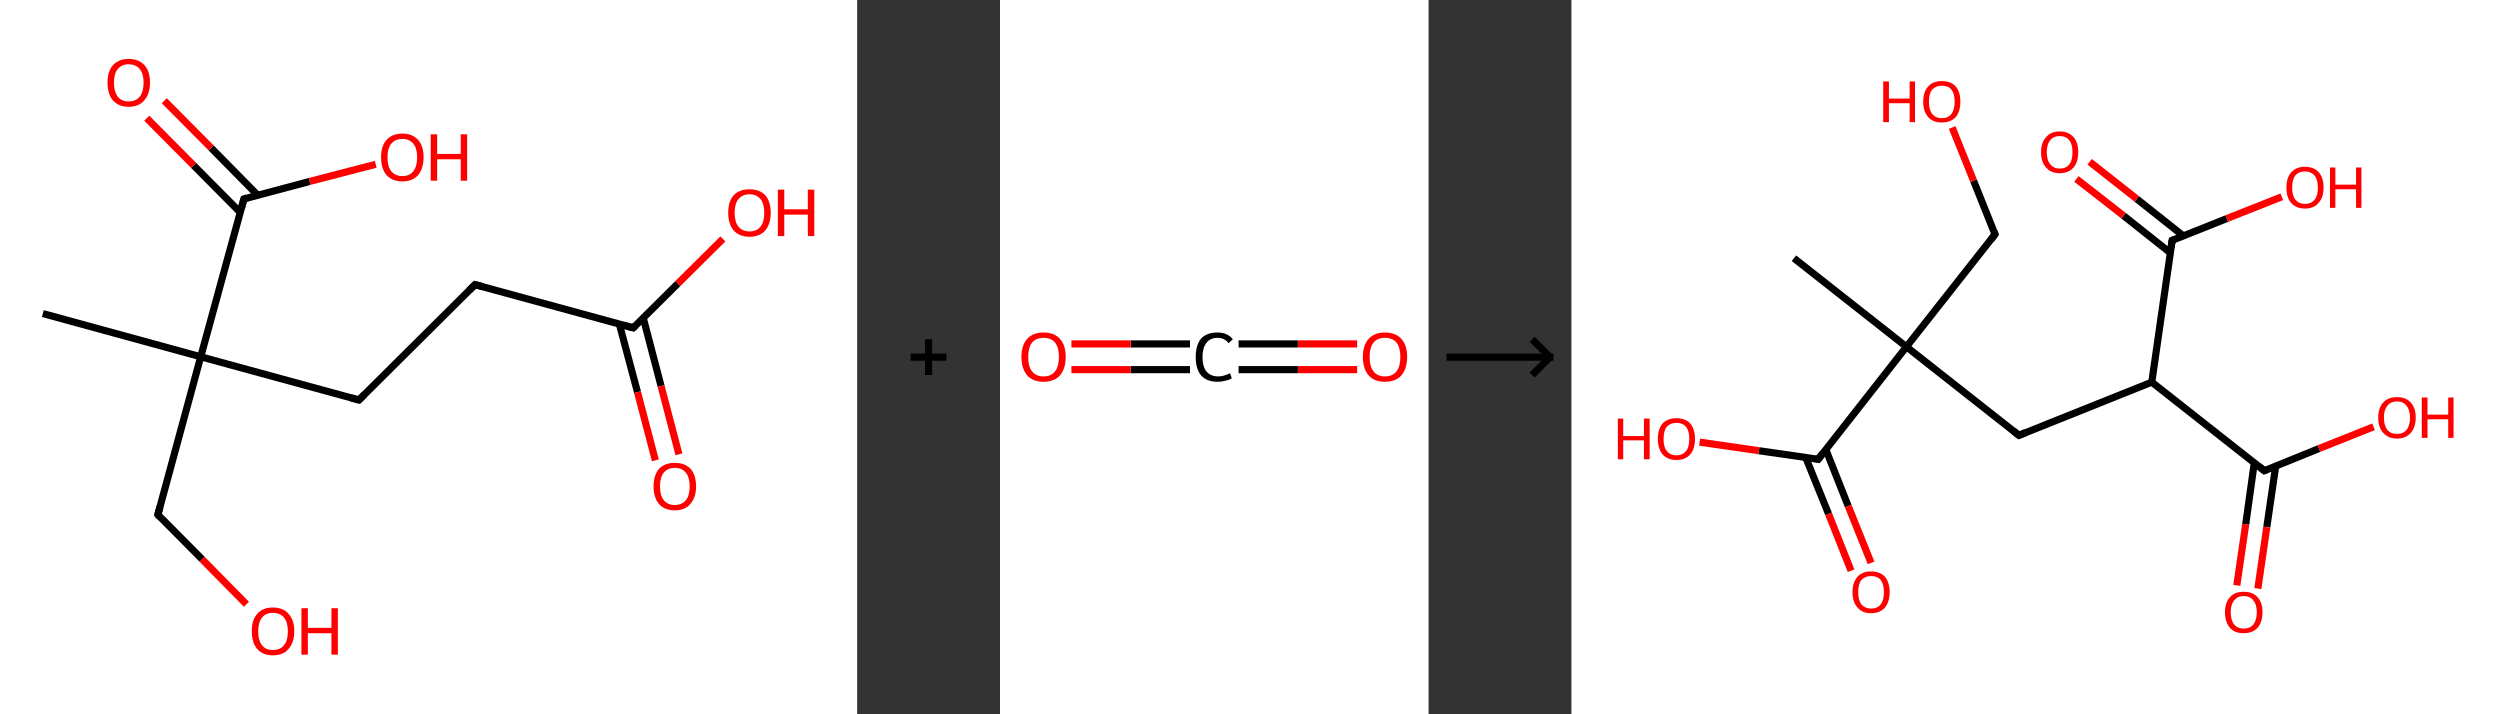 <?xml version='1.0' encoding='ASCII' standalone='yes'?>
<svg xmlns="http://www.w3.org/2000/svg" xmlns:xlink="http://www.w3.org/1999/xlink" version="1.1" width="700.0px" viewBox="0 0 700.0 200.0" height="200.0px">
  <rect x="0" y="0" width="700.0" height="200.0" fill="#333333" stroke="none"/>
  <g>
    <g transform="translate(0, 0) scale(1 1) "><!-- END OF HEADER -->
<rect style="opacity:1.0;fill:#FFFFFF;stroke:none" width="240.0" height="200.0" x="0.0" y="0.0"> </rect>
<path class="bond-0 atom-0 atom-1" d="M 12.0,87.8 L 56.2,99.9" style="fill:none;fill-rule:evenodd;stroke:#000000;stroke-width:2.0px;stroke-linecap:butt;stroke-linejoin:miter;stroke-opacity:1"/>
<path class="bond-1 atom-1 atom-2" d="M 56.2,99.9 L 44.2,144.1" style="fill:none;fill-rule:evenodd;stroke:#000000;stroke-width:2.0px;stroke-linecap:butt;stroke-linejoin:miter;stroke-opacity:1"/>
<path class="bond-2 atom-2 atom-3" d="M 44.2,144.1 L 56.6,156.6" style="fill:none;fill-rule:evenodd;stroke:#000000;stroke-width:2.0px;stroke-linecap:butt;stroke-linejoin:miter;stroke-opacity:1"/>
<path class="bond-2 atom-2 atom-3" d="M 56.6,156.6 L 69.0,169.2" style="fill:none;fill-rule:evenodd;stroke:#FF0000;stroke-width:2.0px;stroke-linecap:butt;stroke-linejoin:miter;stroke-opacity:1"/>
<path class="bond-3 atom-1 atom-4" d="M 56.2,99.9 L 100.5,112.0" style="fill:none;fill-rule:evenodd;stroke:#000000;stroke-width:2.0px;stroke-linecap:butt;stroke-linejoin:miter;stroke-opacity:1"/>
<path class="bond-4 atom-4 atom-5" d="M 100.5,112.0 L 133.0,79.7" style="fill:none;fill-rule:evenodd;stroke:#000000;stroke-width:2.0px;stroke-linecap:butt;stroke-linejoin:miter;stroke-opacity:1"/>
<path class="bond-5 atom-5 atom-6" d="M 133.0,79.7 L 177.3,91.8" style="fill:none;fill-rule:evenodd;stroke:#000000;stroke-width:2.0px;stroke-linecap:butt;stroke-linejoin:miter;stroke-opacity:1"/>
<path class="bond-6 atom-6 atom-7" d="M 173.4,90.7 L 178.5,109.8" style="fill:none;fill-rule:evenodd;stroke:#000000;stroke-width:2.0px;stroke-linecap:butt;stroke-linejoin:miter;stroke-opacity:1"/>
<path class="bond-6 atom-6 atom-7" d="M 178.5,109.8 L 183.5,128.9" style="fill:none;fill-rule:evenodd;stroke:#FF0000;stroke-width:2.0px;stroke-linecap:butt;stroke-linejoin:miter;stroke-opacity:1"/>
<path class="bond-6 atom-6 atom-7" d="M 180.1,89.0 L 185.1,108.1" style="fill:none;fill-rule:evenodd;stroke:#000000;stroke-width:2.0px;stroke-linecap:butt;stroke-linejoin:miter;stroke-opacity:1"/>
<path class="bond-6 atom-6 atom-7" d="M 185.1,108.1 L 190.1,127.2" style="fill:none;fill-rule:evenodd;stroke:#FF0000;stroke-width:2.0px;stroke-linecap:butt;stroke-linejoin:miter;stroke-opacity:1"/>
<path class="bond-7 atom-6 atom-8" d="M 177.3,91.8 L 189.8,79.4" style="fill:none;fill-rule:evenodd;stroke:#000000;stroke-width:2.0px;stroke-linecap:butt;stroke-linejoin:miter;stroke-opacity:1"/>
<path class="bond-7 atom-6 atom-8" d="M 189.8,79.4 L 202.4,66.9" style="fill:none;fill-rule:evenodd;stroke:#FF0000;stroke-width:2.0px;stroke-linecap:butt;stroke-linejoin:miter;stroke-opacity:1"/>
<path class="bond-8 atom-1 atom-9" d="M 56.2,99.9 L 68.3,55.7" style="fill:none;fill-rule:evenodd;stroke:#000000;stroke-width:2.0px;stroke-linecap:butt;stroke-linejoin:miter;stroke-opacity:1"/>
<path class="bond-9 atom-9 atom-10" d="M 72.2,54.7 L 59.1,41.4" style="fill:none;fill-rule:evenodd;stroke:#000000;stroke-width:2.0px;stroke-linecap:butt;stroke-linejoin:miter;stroke-opacity:1"/>
<path class="bond-9 atom-9 atom-10" d="M 59.1,41.4 L 46.0,28.2" style="fill:none;fill-rule:evenodd;stroke:#FF0000;stroke-width:2.0px;stroke-linecap:butt;stroke-linejoin:miter;stroke-opacity:1"/>
<path class="bond-9 atom-9 atom-10" d="M 67.3,59.5 L 54.2,46.3" style="fill:none;fill-rule:evenodd;stroke:#000000;stroke-width:2.0px;stroke-linecap:butt;stroke-linejoin:miter;stroke-opacity:1"/>
<path class="bond-9 atom-9 atom-10" d="M 54.2,46.3 L 41.1,33.1" style="fill:none;fill-rule:evenodd;stroke:#FF0000;stroke-width:2.0px;stroke-linecap:butt;stroke-linejoin:miter;stroke-opacity:1"/>
<path class="bond-10 atom-9 atom-11" d="M 68.3,55.7 L 86.7,50.8" style="fill:none;fill-rule:evenodd;stroke:#000000;stroke-width:2.0px;stroke-linecap:butt;stroke-linejoin:miter;stroke-opacity:1"/>
<path class="bond-10 atom-9 atom-11" d="M 86.7,50.8 L 105.2,46.0" style="fill:none;fill-rule:evenodd;stroke:#FF0000;stroke-width:2.0px;stroke-linecap:butt;stroke-linejoin:miter;stroke-opacity:1"/>
<path d="M 44.8,141.9 L 44.2,144.1 L 44.8,144.8" style="fill:none;stroke:#000000;stroke-width:2.0px;stroke-linecap:butt;stroke-linejoin:miter;stroke-opacity:1;"/>
<path d="M 98.3,111.4 L 100.5,112.0 L 102.1,110.4" style="fill:none;stroke:#000000;stroke-width:2.0px;stroke-linecap:butt;stroke-linejoin:miter;stroke-opacity:1;"/>
<path d="M 131.4,81.3 L 133.0,79.7 L 135.3,80.3" style="fill:none;stroke:#000000;stroke-width:2.0px;stroke-linecap:butt;stroke-linejoin:miter;stroke-opacity:1;"/>
<path d="M 175.1,91.2 L 177.3,91.8 L 177.9,91.2" style="fill:none;stroke:#000000;stroke-width:2.0px;stroke-linecap:butt;stroke-linejoin:miter;stroke-opacity:1;"/>
<path d="M 67.7,57.9 L 68.3,55.7 L 69.2,55.4" style="fill:none;stroke:#000000;stroke-width:2.0px;stroke-linecap:butt;stroke-linejoin:miter;stroke-opacity:1;"/>
<path class="atom-3" d="M 70.5 176.7 Q 70.5 173.6, 72.0 171.9 Q 73.5 170.1, 76.4 170.1 Q 79.3 170.1, 80.8 171.9 Q 82.4 173.6, 82.4 176.7 Q 82.4 179.9, 80.8 181.7 Q 79.3 183.5, 76.4 183.5 Q 73.6 183.5, 72.0 181.7 Q 70.5 179.9, 70.5 176.7 M 76.4 182.0 Q 78.4 182.0, 79.5 180.7 Q 80.6 179.4, 80.6 176.7 Q 80.6 174.2, 79.5 172.9 Q 78.4 171.6, 76.4 171.6 Q 74.4 171.6, 73.4 172.9 Q 72.3 174.2, 72.3 176.7 Q 72.3 179.4, 73.4 180.7 Q 74.4 182.0, 76.4 182.0 " fill="#FF0000"/>
<path class="atom-3" d="M 84.4 170.3 L 86.2 170.3 L 86.2 175.8 L 92.8 175.8 L 92.8 170.3 L 94.6 170.3 L 94.6 183.3 L 92.8 183.3 L 92.8 177.3 L 86.2 177.3 L 86.2 183.3 L 84.4 183.3 L 84.4 170.3 " fill="#FF0000"/>
<path class="atom-7" d="M 183.0 136.2 Q 183.0 133.1, 184.5 131.3 Q 186.1 129.6, 188.9 129.6 Q 191.8 129.6, 193.4 131.3 Q 194.9 133.1, 194.9 136.2 Q 194.9 139.3, 193.3 141.1 Q 191.8 142.9, 188.9 142.9 Q 186.1 142.9, 184.5 141.1 Q 183.0 139.3, 183.0 136.2 M 188.9 141.4 Q 190.9 141.4, 192.0 140.1 Q 193.1 138.8, 193.1 136.2 Q 193.1 133.6, 192.0 132.3 Q 190.9 131.0, 188.9 131.0 Q 187.0 131.0, 185.9 132.3 Q 184.8 133.6, 184.8 136.2 Q 184.8 138.8, 185.9 140.1 Q 187.0 141.4, 188.9 141.4 " fill="#FF0000"/>
<path class="atom-8" d="M 203.9 59.6 Q 203.9 56.4, 205.4 54.7 Q 207.0 53.0, 209.9 53.0 Q 212.7 53.0, 214.3 54.7 Q 215.8 56.4, 215.8 59.6 Q 215.8 62.7, 214.3 64.5 Q 212.7 66.3, 209.9 66.3 Q 207.0 66.3, 205.4 64.5 Q 203.9 62.7, 203.9 59.6 M 209.9 64.8 Q 211.8 64.8, 212.9 63.5 Q 214.0 62.2, 214.0 59.6 Q 214.0 57.0, 212.9 55.7 Q 211.8 54.4, 209.9 54.4 Q 207.9 54.4, 206.8 55.7 Q 205.7 57.0, 205.7 59.6 Q 205.7 62.2, 206.8 63.5 Q 207.9 64.8, 209.9 64.8 " fill="#FF0000"/>
<path class="atom-8" d="M 217.8 53.1 L 219.6 53.1 L 219.6 58.6 L 226.2 58.6 L 226.2 53.1 L 228.0 53.1 L 228.0 66.1 L 226.2 66.1 L 226.2 60.1 L 219.6 60.1 L 219.6 66.1 L 217.8 66.1 L 217.8 53.1 " fill="#FF0000"/>
<path class="atom-10" d="M 30.1 23.1 Q 30.1 20.0, 31.6 18.3 Q 33.2 16.5, 36.0 16.5 Q 38.9 16.5, 40.5 18.3 Q 42.0 20.0, 42.0 23.1 Q 42.0 26.3, 40.4 28.1 Q 38.9 29.9, 36.0 29.9 Q 33.2 29.9, 31.6 28.1 Q 30.1 26.3, 30.1 23.1 M 36.0 28.4 Q 38.0 28.4, 39.1 27.1 Q 40.2 25.7, 40.2 23.1 Q 40.2 20.6, 39.1 19.3 Q 38.0 18.0, 36.0 18.0 Q 34.1 18.0, 33.0 19.3 Q 31.9 20.6, 31.9 23.1 Q 31.9 25.7, 33.0 27.1 Q 34.1 28.4, 36.0 28.4 " fill="#FF0000"/>
<path class="atom-11" d="M 106.7 44.0 Q 106.7 40.9, 108.2 39.2 Q 109.8 37.4, 112.7 37.4 Q 115.5 37.4, 117.1 39.2 Q 118.6 40.9, 118.6 44.0 Q 118.6 47.2, 117.1 49.0 Q 115.5 50.8, 112.7 50.8 Q 109.8 50.8, 108.2 49.0 Q 106.7 47.2, 106.7 44.0 M 112.7 49.3 Q 114.6 49.3, 115.7 48.0 Q 116.8 46.6, 116.8 44.0 Q 116.8 41.5, 115.7 40.2 Q 114.6 38.9, 112.7 38.9 Q 110.7 38.9, 109.6 40.2 Q 108.5 41.5, 108.5 44.0 Q 108.5 46.7, 109.6 48.0 Q 110.7 49.3, 112.7 49.3 " fill="#FF0000"/>
<path class="atom-11" d="M 120.6 37.6 L 122.4 37.6 L 122.4 43.1 L 129.0 43.1 L 129.0 37.6 L 130.8 37.6 L 130.8 50.6 L 129.0 50.6 L 129.0 44.6 L 122.4 44.6 L 122.4 50.6 L 120.6 50.6 L 120.6 37.6 " fill="#FF0000"/>
</g>
    <g transform="translate(240.0, 0) scale(1 1) "><line x1="15" y1="100" x2="25" y2="100" style="stroke:rgb(0,0,0);stroke-width:2"/>
  <line x1="20" y1="95" x2="20" y2="105" style="stroke:rgb(0,0,0);stroke-width:2"/>
</g>
    <g transform="translate(280.0, 0) scale(1 1) "><!-- END OF HEADER -->
<rect style="opacity:1.0;fill:#FFFFFF;stroke:none" width="120.0" height="200.0" x="0.0" y="0.0"> </rect>
<path class="bond-0 atom-0 atom-1" d="M 100.0,103.5 L 83.4,103.5" style="fill:none;fill-rule:evenodd;stroke:#FF0000;stroke-width:2.0px;stroke-linecap:butt;stroke-linejoin:miter;stroke-opacity:1"/>
<path class="bond-0 atom-0 atom-1" d="M 83.4,103.5 L 66.8,103.5" style="fill:none;fill-rule:evenodd;stroke:#000000;stroke-width:2.0px;stroke-linecap:butt;stroke-linejoin:miter;stroke-opacity:1"/>
<path class="bond-0 atom-0 atom-1" d="M 100.0,96.3 L 83.4,96.3" style="fill:none;fill-rule:evenodd;stroke:#FF0000;stroke-width:2.0px;stroke-linecap:butt;stroke-linejoin:miter;stroke-opacity:1"/>
<path class="bond-0 atom-0 atom-1" d="M 83.4,96.3 L 66.8,96.3" style="fill:none;fill-rule:evenodd;stroke:#000000;stroke-width:2.0px;stroke-linecap:butt;stroke-linejoin:miter;stroke-opacity:1"/>
<path class="bond-1 atom-1 atom-2" d="M 53.2,103.5 L 36.6,103.5" style="fill:none;fill-rule:evenodd;stroke:#000000;stroke-width:2.0px;stroke-linecap:butt;stroke-linejoin:miter;stroke-opacity:1"/>
<path class="bond-1 atom-1 atom-2" d="M 36.6,103.5 L 20.0,103.5" style="fill:none;fill-rule:evenodd;stroke:#FF0000;stroke-width:2.0px;stroke-linecap:butt;stroke-linejoin:miter;stroke-opacity:1"/>
<path class="bond-1 atom-1 atom-2" d="M 53.2,96.3 L 36.6,96.3" style="fill:none;fill-rule:evenodd;stroke:#000000;stroke-width:2.0px;stroke-linecap:butt;stroke-linejoin:miter;stroke-opacity:1"/>
<path class="bond-1 atom-1 atom-2" d="M 36.6,96.3 L 20.0,96.3" style="fill:none;fill-rule:evenodd;stroke:#FF0000;stroke-width:2.0px;stroke-linecap:butt;stroke-linejoin:miter;stroke-opacity:1"/>
<path class="atom-0" d="M 101.6 99.9 Q 101.6 96.7, 103.2 94.9 Q 104.8 93.1, 107.8 93.1 Q 110.8 93.1, 112.4 94.9 Q 114.0 96.7, 114.0 99.9 Q 114.0 103.2, 112.4 105.1 Q 110.8 106.9, 107.8 106.9 Q 104.8 106.9, 103.2 105.1 Q 101.6 103.2, 101.6 99.9 M 107.8 105.4 Q 109.9 105.4, 111.0 104.0 Q 112.1 102.6, 112.1 99.9 Q 112.1 97.3, 111.0 95.9 Q 109.9 94.6, 107.8 94.6 Q 105.7 94.6, 104.6 95.9 Q 103.5 97.3, 103.5 99.9 Q 103.5 102.7, 104.6 104.0 Q 105.7 105.4, 107.8 105.4 " fill="#FF0000"/>
<path class="atom-1" d="M 54.8 100.0 Q 54.8 96.6, 56.3 94.8 Q 57.9 93.1, 60.9 93.1 Q 63.7 93.1, 65.2 95.0 L 64.0 96.1 Q 62.9 94.6, 60.9 94.6 Q 58.9 94.6, 57.8 96.0 Q 56.7 97.4, 56.7 100.0 Q 56.7 102.6, 57.8 104.0 Q 59.0 105.4, 61.1 105.4 Q 62.6 105.4, 64.4 104.5 L 64.9 105.9 Q 64.2 106.4, 63.1 106.6 Q 62.1 106.9, 60.9 106.9 Q 57.9 106.9, 56.3 105.1 Q 54.8 103.3, 54.8 100.0 " fill="#000000"/>
<path class="atom-2" d="M 6.0 99.9 Q 6.0 96.7, 7.6 94.9 Q 9.2 93.1, 12.2 93.1 Q 15.2 93.1, 16.8 94.9 Q 18.4 96.7, 18.4 99.9 Q 18.4 103.2, 16.8 105.1 Q 15.2 106.9, 12.2 106.9 Q 9.2 106.9, 7.6 105.1 Q 6.0 103.2, 6.0 99.9 M 12.2 105.4 Q 14.3 105.4, 15.4 104.0 Q 16.5 102.6, 16.5 99.9 Q 16.5 97.3, 15.4 95.9 Q 14.3 94.6, 12.2 94.6 Q 10.1 94.6, 9.0 95.9 Q 7.9 97.3, 7.9 99.9 Q 7.9 102.7, 9.0 104.0 Q 10.1 105.4, 12.2 105.4 " fill="#FF0000"/>
</g>
    <g transform="translate(400.0, 0) scale(1 1) "><line x1="5" y1="100" x2="35" y2="100" style="stroke:rgb(0,0,0);stroke-width:2"/>
  <line x1="34" y1="100" x2="29" y2="95" style="stroke:rgb(0,0,0);stroke-width:2"/>
  <line x1="34" y1="100" x2="29" y2="105" style="stroke:rgb(0,0,0);stroke-width:2"/>
</g>
    <g transform="translate(440.0, 0) scale(1 1) "><!-- END OF HEADER -->
<rect style="opacity:1.0;fill:#FFFFFF;stroke:none" width="260.0" height="200.0" x="0.0" y="0.0"> </rect>
<path class="bond-0 atom-0 atom-1" d="M 62.3,72.3 L 93.8,97.1" style="fill:none;fill-rule:evenodd;stroke:#000000;stroke-width:2.0px;stroke-linecap:butt;stroke-linejoin:miter;stroke-opacity:1"/>
<path class="bond-1 atom-1 atom-2" d="M 93.8,97.1 L 118.6,65.6" style="fill:none;fill-rule:evenodd;stroke:#000000;stroke-width:2.0px;stroke-linecap:butt;stroke-linejoin:miter;stroke-opacity:1"/>
<path class="bond-2 atom-2 atom-3" d="M 118.6,65.6 L 112.6,50.6" style="fill:none;fill-rule:evenodd;stroke:#000000;stroke-width:2.0px;stroke-linecap:butt;stroke-linejoin:miter;stroke-opacity:1"/>
<path class="bond-2 atom-2 atom-3" d="M 112.6,50.6 L 106.6,35.7" style="fill:none;fill-rule:evenodd;stroke:#FF0000;stroke-width:2.0px;stroke-linecap:butt;stroke-linejoin:miter;stroke-opacity:1"/>
<path class="bond-3 atom-1 atom-4" d="M 93.8,97.1 L 125.3,121.9" style="fill:none;fill-rule:evenodd;stroke:#000000;stroke-width:2.0px;stroke-linecap:butt;stroke-linejoin:miter;stroke-opacity:1"/>
<path class="bond-4 atom-4 atom-5" d="M 125.3,121.9 L 162.5,107.0" style="fill:none;fill-rule:evenodd;stroke:#000000;stroke-width:2.0px;stroke-linecap:butt;stroke-linejoin:miter;stroke-opacity:1"/>
<path class="bond-5 atom-5 atom-6" d="M 162.5,107.0 L 194.0,131.8" style="fill:none;fill-rule:evenodd;stroke:#000000;stroke-width:2.0px;stroke-linecap:butt;stroke-linejoin:miter;stroke-opacity:1"/>
<path class="bond-6 atom-6 atom-7" d="M 191.2,129.6 L 188.8,146.8" style="fill:none;fill-rule:evenodd;stroke:#000000;stroke-width:2.0px;stroke-linecap:butt;stroke-linejoin:miter;stroke-opacity:1"/>
<path class="bond-6 atom-6 atom-7" d="M 188.8,146.8 L 186.3,163.9" style="fill:none;fill-rule:evenodd;stroke:#FF0000;stroke-width:2.0px;stroke-linecap:butt;stroke-linejoin:miter;stroke-opacity:1"/>
<path class="bond-6 atom-6 atom-7" d="M 197.2,130.5 L 194.7,147.6" style="fill:none;fill-rule:evenodd;stroke:#000000;stroke-width:2.0px;stroke-linecap:butt;stroke-linejoin:miter;stroke-opacity:1"/>
<path class="bond-6 atom-6 atom-7" d="M 194.7,147.6 L 192.2,164.8" style="fill:none;fill-rule:evenodd;stroke:#FF0000;stroke-width:2.0px;stroke-linecap:butt;stroke-linejoin:miter;stroke-opacity:1"/>
<path class="bond-7 atom-6 atom-8" d="M 194.0,131.8 L 209.3,125.6" style="fill:none;fill-rule:evenodd;stroke:#000000;stroke-width:2.0px;stroke-linecap:butt;stroke-linejoin:miter;stroke-opacity:1"/>
<path class="bond-7 atom-6 atom-8" d="M 209.3,125.6 L 224.6,119.5" style="fill:none;fill-rule:evenodd;stroke:#FF0000;stroke-width:2.0px;stroke-linecap:butt;stroke-linejoin:miter;stroke-opacity:1"/>
<path class="bond-8 atom-5 atom-9" d="M 162.5,107.0 L 168.2,67.3" style="fill:none;fill-rule:evenodd;stroke:#000000;stroke-width:2.0px;stroke-linecap:butt;stroke-linejoin:miter;stroke-opacity:1"/>
<path class="bond-9 atom-9 atom-10" d="M 171.4,66.1 L 158.3,55.7" style="fill:none;fill-rule:evenodd;stroke:#000000;stroke-width:2.0px;stroke-linecap:butt;stroke-linejoin:miter;stroke-opacity:1"/>
<path class="bond-9 atom-9 atom-10" d="M 158.3,55.7 L 145.1,45.3" style="fill:none;fill-rule:evenodd;stroke:#FF0000;stroke-width:2.0px;stroke-linecap:butt;stroke-linejoin:miter;stroke-opacity:1"/>
<path class="bond-9 atom-9 atom-10" d="M 167.7,70.8 L 154.6,60.4" style="fill:none;fill-rule:evenodd;stroke:#000000;stroke-width:2.0px;stroke-linecap:butt;stroke-linejoin:miter;stroke-opacity:1"/>
<path class="bond-9 atom-9 atom-10" d="M 154.6,60.4 L 141.4,50.1" style="fill:none;fill-rule:evenodd;stroke:#FF0000;stroke-width:2.0px;stroke-linecap:butt;stroke-linejoin:miter;stroke-opacity:1"/>
<path class="bond-10 atom-9 atom-11" d="M 168.2,67.3 L 183.5,61.2" style="fill:none;fill-rule:evenodd;stroke:#000000;stroke-width:2.0px;stroke-linecap:butt;stroke-linejoin:miter;stroke-opacity:1"/>
<path class="bond-10 atom-9 atom-11" d="M 183.5,61.2 L 198.9,55.1" style="fill:none;fill-rule:evenodd;stroke:#FF0000;stroke-width:2.0px;stroke-linecap:butt;stroke-linejoin:miter;stroke-opacity:1"/>
<path class="bond-11 atom-1 atom-12" d="M 93.8,97.1 L 69.1,128.6" style="fill:none;fill-rule:evenodd;stroke:#000000;stroke-width:2.0px;stroke-linecap:butt;stroke-linejoin:miter;stroke-opacity:1"/>
<path class="bond-12 atom-12 atom-13" d="M 65.6,128.1 L 72.0,143.9" style="fill:none;fill-rule:evenodd;stroke:#000000;stroke-width:2.0px;stroke-linecap:butt;stroke-linejoin:miter;stroke-opacity:1"/>
<path class="bond-12 atom-12 atom-13" d="M 72.0,143.9 L 78.3,159.8" style="fill:none;fill-rule:evenodd;stroke:#FF0000;stroke-width:2.0px;stroke-linecap:butt;stroke-linejoin:miter;stroke-opacity:1"/>
<path class="bond-12 atom-12 atom-13" d="M 71.2,125.8 L 77.5,141.7" style="fill:none;fill-rule:evenodd;stroke:#000000;stroke-width:2.0px;stroke-linecap:butt;stroke-linejoin:miter;stroke-opacity:1"/>
<path class="bond-12 atom-12 atom-13" d="M 77.5,141.7 L 83.9,157.6" style="fill:none;fill-rule:evenodd;stroke:#FF0000;stroke-width:2.0px;stroke-linecap:butt;stroke-linejoin:miter;stroke-opacity:1"/>
<path class="bond-13 atom-12 atom-14" d="M 69.1,128.6 L 52.5,126.2" style="fill:none;fill-rule:evenodd;stroke:#000000;stroke-width:2.0px;stroke-linecap:butt;stroke-linejoin:miter;stroke-opacity:1"/>
<path class="bond-13 atom-12 atom-14" d="M 52.5,126.2 L 35.9,123.8" style="fill:none;fill-rule:evenodd;stroke:#FF0000;stroke-width:2.0px;stroke-linecap:butt;stroke-linejoin:miter;stroke-opacity:1"/>
<path d="M 117.4,67.2 L 118.6,65.6 L 118.3,64.9" style="fill:none;stroke:#000000;stroke-width:2.0px;stroke-linecap:butt;stroke-linejoin:miter;stroke-opacity:1;"/>
<path d="M 123.7,120.6 L 125.3,121.9 L 127.2,121.1" style="fill:none;stroke:#000000;stroke-width:2.0px;stroke-linecap:butt;stroke-linejoin:miter;stroke-opacity:1;"/>
<path d="M 192.4,130.5 L 194.0,131.8 L 194.7,131.5" style="fill:none;stroke:#000000;stroke-width:2.0px;stroke-linecap:butt;stroke-linejoin:miter;stroke-opacity:1;"/>
<path d="M 167.9,69.3 L 168.2,67.3 L 169.0,67.0" style="fill:none;stroke:#000000;stroke-width:2.0px;stroke-linecap:butt;stroke-linejoin:miter;stroke-opacity:1;"/>
<path d="M 70.3,127.0 L 69.1,128.6 L 68.2,128.4" style="fill:none;stroke:#000000;stroke-width:2.0px;stroke-linecap:butt;stroke-linejoin:miter;stroke-opacity:1;"/>
<path class="atom-3" d="M 87.3 22.8 L 88.9 22.8 L 88.9 27.6 L 94.7 27.6 L 94.7 22.8 L 96.2 22.8 L 96.2 34.2 L 94.7 34.2 L 94.7 28.9 L 88.9 28.9 L 88.9 34.2 L 87.3 34.2 L 87.3 22.8 " fill="#FF0000"/>
<path class="atom-3" d="M 98.5 28.5 Q 98.5 25.7, 99.9 24.2 Q 101.2 22.7, 103.7 22.7 Q 106.2 22.7, 107.6 24.2 Q 108.9 25.7, 108.9 28.5 Q 108.9 31.2, 107.6 32.8 Q 106.2 34.3, 103.7 34.3 Q 101.2 34.3, 99.9 32.8 Q 98.5 31.2, 98.5 28.5 M 103.7 33.1 Q 105.5 33.1, 106.4 31.9 Q 107.3 30.7, 107.3 28.5 Q 107.3 26.2, 106.4 25.1 Q 105.5 24.0, 103.7 24.0 Q 102.0 24.0, 101.0 25.1 Q 100.1 26.2, 100.1 28.5 Q 100.1 30.7, 101.0 31.9 Q 102.0 33.1, 103.7 33.1 " fill="#FF0000"/>
<path class="atom-7" d="M 183.0 171.4 Q 183.0 168.7, 184.4 167.2 Q 185.7 165.7, 188.2 165.7 Q 190.8 165.7, 192.1 167.2 Q 193.5 168.7, 193.5 171.4 Q 193.5 174.2, 192.1 175.8 Q 190.7 177.3, 188.2 177.3 Q 185.7 177.3, 184.4 175.8 Q 183.0 174.2, 183.0 171.4 M 188.2 176.0 Q 190.0 176.0, 190.9 174.9 Q 191.9 173.7, 191.9 171.4 Q 191.9 169.2, 190.9 168.1 Q 190.0 166.9, 188.2 166.9 Q 186.5 166.9, 185.6 168.1 Q 184.6 169.2, 184.6 171.4 Q 184.6 173.7, 185.6 174.9 Q 186.5 176.0, 188.2 176.0 " fill="#FF0000"/>
<path class="atom-8" d="M 225.9 116.9 Q 225.9 114.2, 227.3 112.7 Q 228.6 111.2, 231.2 111.2 Q 233.7 111.2, 235.0 112.7 Q 236.4 114.2, 236.4 116.9 Q 236.4 119.7, 235.0 121.2 Q 233.6 122.8, 231.2 122.8 Q 228.7 122.8, 227.3 121.2 Q 225.9 119.7, 225.9 116.9 M 231.2 121.5 Q 232.9 121.5, 233.8 120.4 Q 234.8 119.2, 234.8 116.9 Q 234.8 114.7, 233.8 113.6 Q 232.9 112.4, 231.2 112.4 Q 229.4 112.4, 228.5 113.6 Q 227.5 114.7, 227.5 116.9 Q 227.5 119.2, 228.5 120.4 Q 229.4 121.5, 231.2 121.5 " fill="#FF0000"/>
<path class="atom-8" d="M 238.1 111.3 L 239.7 111.3 L 239.7 116.1 L 245.5 116.1 L 245.5 111.3 L 247.0 111.3 L 247.0 122.6 L 245.5 122.6 L 245.5 117.4 L 239.7 117.4 L 239.7 122.6 L 238.1 122.6 L 238.1 111.3 " fill="#FF0000"/>
<path class="atom-10" d="M 131.5 42.6 Q 131.5 39.9, 132.9 38.4 Q 134.2 36.8, 136.7 36.8 Q 139.2 36.8, 140.6 38.4 Q 141.9 39.9, 141.9 42.6 Q 141.9 45.4, 140.6 46.9 Q 139.2 48.5, 136.7 48.5 Q 134.2 48.5, 132.9 46.9 Q 131.5 45.4, 131.5 42.6 M 136.7 47.2 Q 138.5 47.2, 139.4 46.0 Q 140.3 44.9, 140.3 42.6 Q 140.3 40.4, 139.4 39.3 Q 138.5 38.1, 136.7 38.1 Q 135.0 38.1, 134.1 39.2 Q 133.1 40.4, 133.1 42.6 Q 133.1 44.9, 134.1 46.0 Q 135.0 47.2, 136.7 47.2 " fill="#FF0000"/>
<path class="atom-11" d="M 200.2 52.5 Q 200.2 49.8, 201.5 48.3 Q 202.9 46.7, 205.4 46.7 Q 207.9 46.7, 209.3 48.3 Q 210.6 49.8, 210.6 52.5 Q 210.6 55.3, 209.2 56.8 Q 207.9 58.4, 205.4 58.4 Q 202.9 58.4, 201.5 56.8 Q 200.2 55.3, 200.2 52.5 M 205.4 57.1 Q 207.1 57.1, 208.1 55.9 Q 209.0 54.8, 209.0 52.5 Q 209.0 50.3, 208.1 49.2 Q 207.1 48.0, 205.4 48.0 Q 203.7 48.0, 202.7 49.1 Q 201.8 50.3, 201.8 52.5 Q 201.8 54.8, 202.7 55.9 Q 203.7 57.1, 205.4 57.1 " fill="#FF0000"/>
<path class="atom-11" d="M 212.4 46.9 L 213.9 46.9 L 213.9 51.7 L 219.7 51.7 L 219.7 46.9 L 221.2 46.9 L 221.2 58.2 L 219.7 58.2 L 219.7 53.0 L 213.9 53.0 L 213.9 58.2 L 212.4 58.2 L 212.4 46.9 " fill="#FF0000"/>
<path class="atom-13" d="M 78.7 165.8 Q 78.7 163.1, 80.1 161.5 Q 81.4 160.0, 83.9 160.0 Q 86.4 160.0, 87.8 161.5 Q 89.1 163.1, 89.1 165.8 Q 89.1 168.5, 87.8 170.1 Q 86.4 171.7, 83.9 171.7 Q 81.4 171.7, 80.1 170.1 Q 78.7 168.6, 78.7 165.8 M 83.9 170.4 Q 85.7 170.4, 86.6 169.2 Q 87.5 168.1, 87.5 165.8 Q 87.5 163.6, 86.6 162.4 Q 85.7 161.3, 83.9 161.3 Q 82.2 161.3, 81.2 162.4 Q 80.3 163.5, 80.3 165.8 Q 80.3 168.1, 81.2 169.2 Q 82.2 170.4, 83.9 170.4 " fill="#FF0000"/>
<path class="atom-14" d="M 13.0 117.2 L 14.5 117.2 L 14.5 122.1 L 20.3 122.1 L 20.3 117.2 L 21.9 117.2 L 21.9 128.6 L 20.3 128.6 L 20.3 123.3 L 14.5 123.3 L 14.5 128.6 L 13.0 128.6 L 13.0 117.2 " fill="#FF0000"/>
<path class="atom-14" d="M 24.2 122.9 Q 24.2 120.2, 25.5 118.6 Q 26.9 117.1, 29.4 117.1 Q 31.9 117.1, 33.3 118.6 Q 34.6 120.2, 34.6 122.9 Q 34.6 125.6, 33.3 127.2 Q 31.9 128.8, 29.4 128.8 Q 26.9 128.8, 25.5 127.2 Q 24.2 125.6, 24.2 122.9 M 29.4 127.5 Q 31.1 127.5, 32.1 126.3 Q 33.0 125.2, 33.0 122.9 Q 33.0 120.7, 32.1 119.5 Q 31.1 118.4, 29.4 118.4 Q 27.7 118.4, 26.7 119.5 Q 25.8 120.6, 25.8 122.9 Q 25.8 125.2, 26.7 126.3 Q 27.7 127.5, 29.4 127.5 " fill="#FF0000"/>
</g>
  </g>
</svg>
